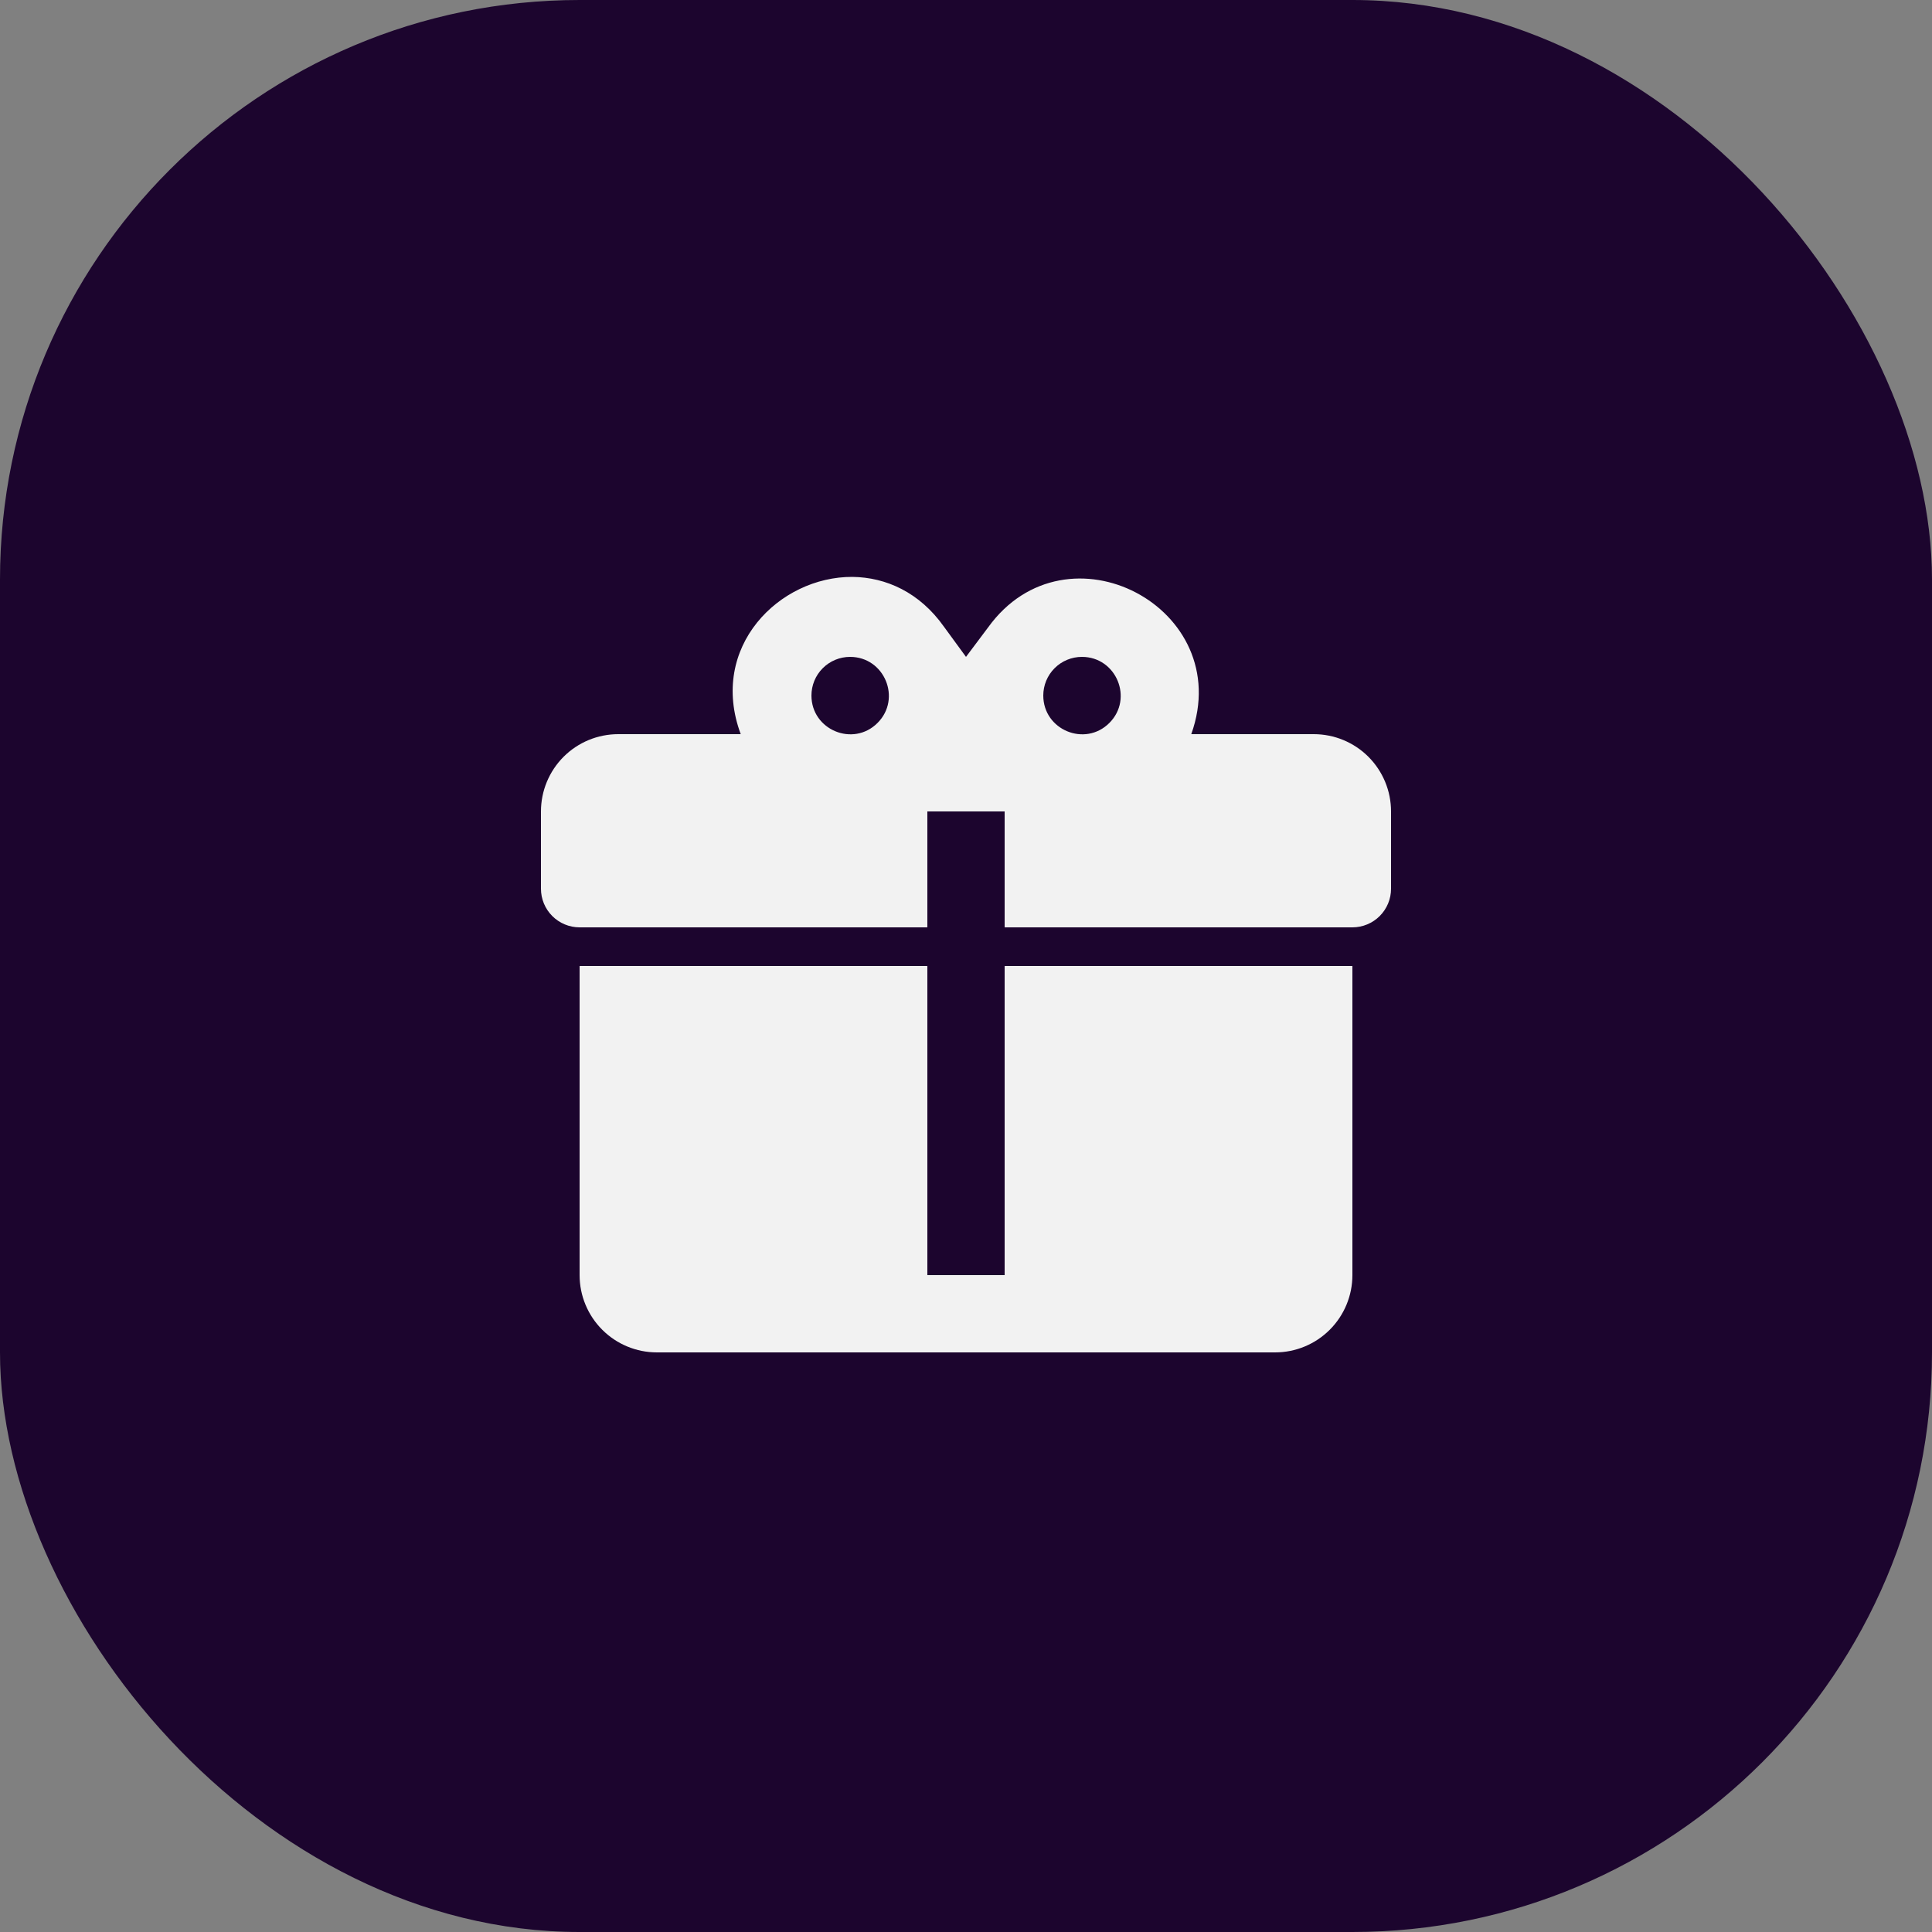 <svg width="50" height="50" viewBox="0 0 50 50" fill="none" xmlns="http://www.w3.org/2000/svg">
<rect x="0" y="0" width="50" height="50" fill="#808080" stroke="none"/>
<rect width="50" height="50" rx="15" fill="#1C052E"/>
<path d="M22.06 14.93C20.17 14.92 18.33 16.74 19.17 19H16C15.47 19 14.961 19.21 14.586 19.585C14.211 19.961 14 20.469 14 21V23C14 23.265 14.105 23.519 14.293 23.707C14.48 23.894 14.735 24 15 24H24V21H26V24H35C35.265 24 35.52 23.894 35.707 23.707C35.895 23.519 36 23.265 36 23V21C36 20.469 35.789 19.961 35.414 19.585C35.039 19.21 34.53 19 34 19H30.83C32 15.73 27.6 13.42 25.57 16.24L25 17L24.43 16.22C23.8 15.33 22.93 14.94 22.06 14.93ZM22 17C22.89 17 23.34 18.08 22.71 18.71C22.08 19.34 21 18.89 21 18C21 17.735 21.105 17.48 21.293 17.293C21.48 17.105 21.735 17 22 17ZM28 17C28.89 17 29.34 18.08 28.71 18.71C28.08 19.34 27 18.89 27 18C27 17.735 27.105 17.48 27.293 17.293C27.48 17.105 27.735 17 28 17ZM15 25V33C15 33.53 15.211 34.039 15.586 34.414C15.961 34.789 16.47 35 17 35H33C33.53 35 34.039 34.789 34.414 34.414C34.789 34.039 35 33.53 35 33V25H26V33H24V25H15Z" fill="#F2F2F2"/>
</svg>
